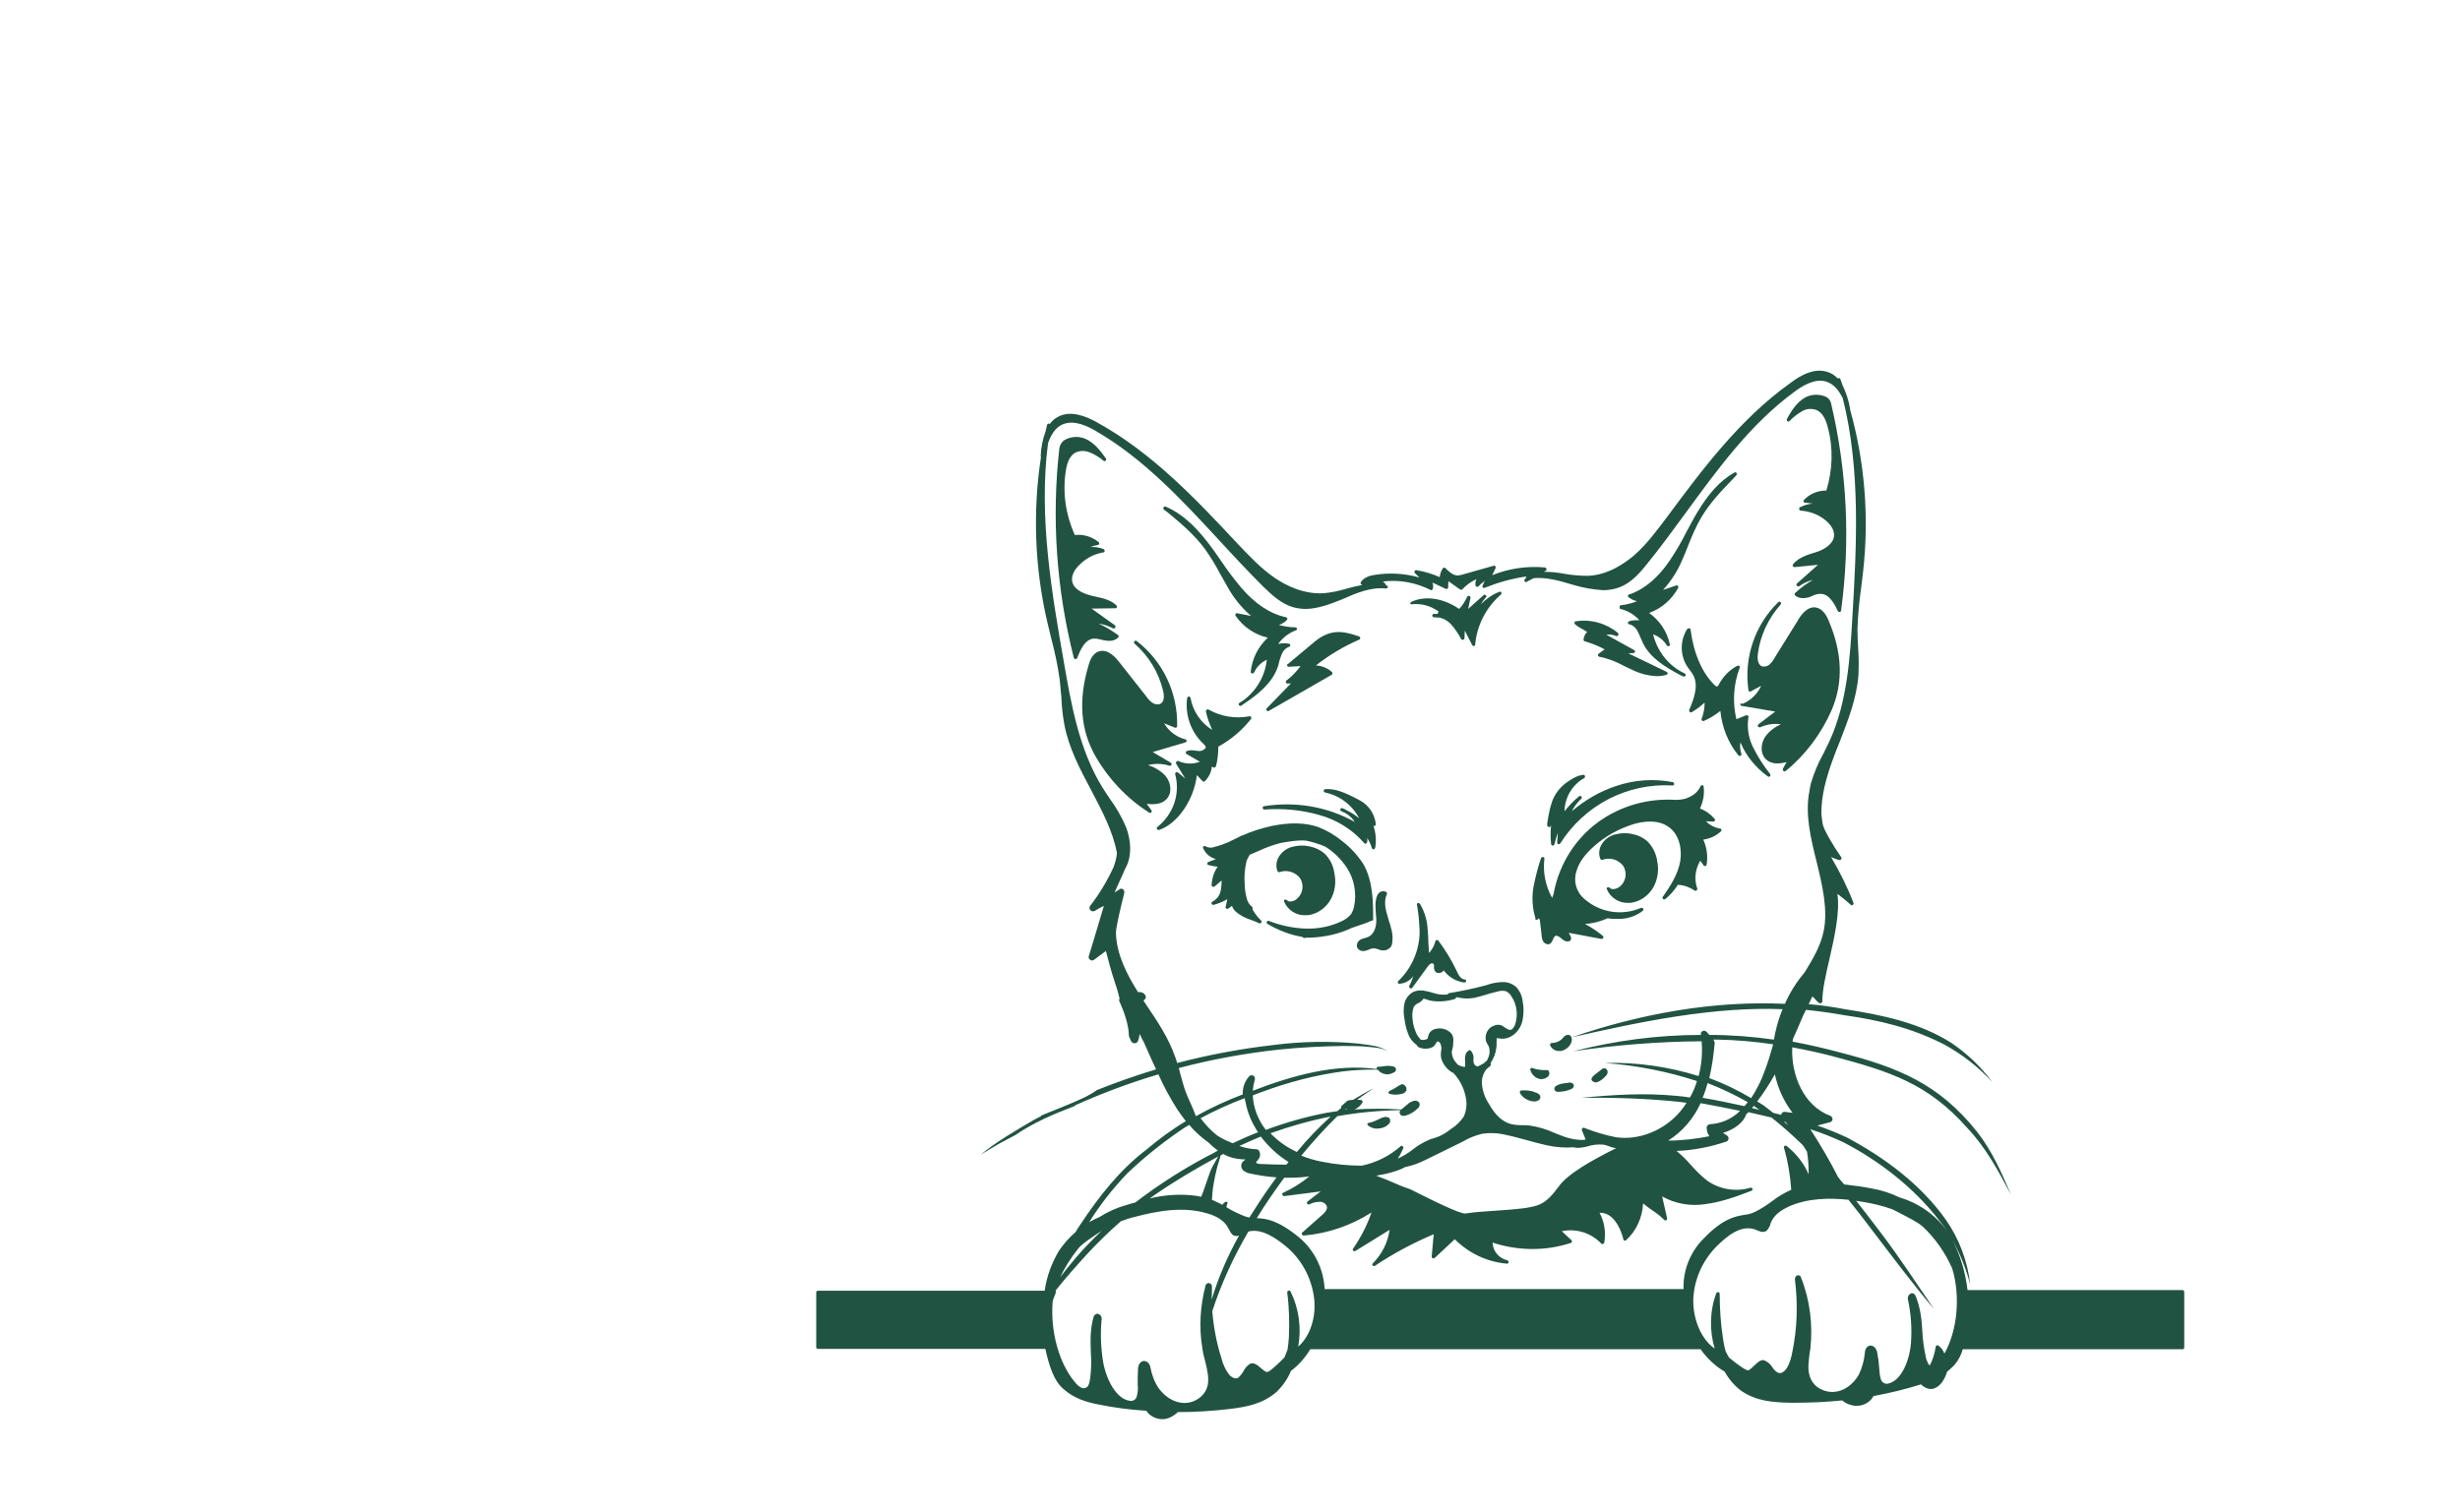 <?xml version="1.0" encoding="utf-8"?>
<!-- Generator: Adobe Illustrator 24.2.3, SVG Export Plug-In . SVG Version: 6.00 Build 0)  -->
<svg version="1.1" id="e9f5c12e-d9d0-428f-8fcd-ab4884ed4831"
	 xmlns="http://www.w3.org/2000/svg" xmlns:xlink="http://www.w3.org/1999/xlink" x="0px" y="0px" viewBox="0 0 683.2 452.1"
	 style="enable-background:new 0 0 846.6 519.2; fill: #215342;" xml:space="preserve" height="209" width="340">
<path d="M389.9,282.8c0.1-0.3,0.2-0.6,0.2-1c0.4-2.3-0.4-4.6-1.1-6.8l-0.2-0.7c-0.7-2.2-1.3-4.8-0.3-6.9c0.1-0.3,0-0.5-0.3-0.7
	c0,0,0,0,0,0c-0.6-0.3-1.2-0.2-1.8,0.1c-1.1,0.8-1.3,2.8-1.3,3.6c0,0.9,0,1.8,0.1,2.7c0.1,1,0.2,2,0.1,2.9c-0.1,1.6-0.8,3.5-2.4,4.2
	c-0.3,0.1-0.6,0.2-0.9,0.3c-0.4,0.1-0.8,0.2-1.2,0.4c-0.9,0.4-1.5,1.4-1.2,2.4c0.3,0.7,1.1,1.2,1.8,1.1c0.3,0,0.5,0,0.8-0.1
	c0.3-0.1,0.6-0.2,0.9-0.3c0.9-0.5,1.9-0.5,2.8-0.1c0.2,0.1,0.4,0.1,0.6,0.2C387.8,284.5,389.3,284,389.9,282.8z"/>
<path d="M323.4,153.6c3.5,2.9,7.4,6.2,10.5,10.3c1.8,2.5,3.4,5.1,4.8,7.8c0.7,1.2,1.4,2.5,2.1,3.7c1.8,3.3,4.2,6.3,7.1,8.8l-4.1-0.8
	c-0.3-0.1-0.5,0.1-0.6,0.4c0,0.1,0,0.3,0.1,0.4c2.3,3.3,5.7,5.6,9.6,6.5c-2.9,2.7-4.7,6.3-5.1,10.2c0,0.3,0.2,0.5,0.5,0.5
	c0.2,0,0.4-0.1,0.5-0.3c0.8-1.7,2.1-3,3.8-3.8c-0.5,4.8-3,9.1-6.8,12c-0.4,0.3-0.9,0.6-1.4,0.9c-0.2,0.2-0.3,0.5-0.1,0.7
	c0.1,0.1,0.2,0.2,0.4,0.2c0.1,0,0.2,0,0.3-0.1c0.4-0.3,0.9-0.6,1.3-0.9c3.7-2.5,8-5.9,9.6-10.7c0.2-0.5,0.3-1,0.4-1.5
	c0.2-0.7,0.4-1.4,0.7-2.1c0.4-1.1,1.2-2,2.3-2.4c0.3-0.1,0.4-0.4,0.3-0.6c-0.1-0.2-0.2-0.3-0.4-0.3c-1.1-0.2-2.2-0.2-3.2,0.1
	c1.3-1.9,3.2-3.3,5.3-4.1c0.3-0.1,0.4-0.4,0.3-0.6c-0.1-0.2-0.3-0.3-0.5-0.3c-1.7,0-3.3-0.3-4.9-0.7c0.9-0.3,1.8-0.8,2.4-1.5
	c0.2-0.2,0.2-0.5,0-0.7c-0.1-0.1-0.2-0.1-0.2-0.1c-4.7-1-9.2-3.9-13.4-8.8c-2.2-2.6-4.2-5.3-6.1-8.1c-1.2-1.8-2.5-3.6-3.8-5.3
	c-4.2-5.5-8.3-9-12.7-10.9c-0.3-0.1-0.5,0-0.7,0.3c-0.1,0.2,0,0.4,0.1,0.6C322.3,152.7,322.8,153.1,323.4,153.6z"/>
<path d="M322.6,239c1.9-2,1.3-5.3-0.5-7.2c-1.4-1.4-3.1-2.4-5-3c2.1-0.5,4.3-0.5,6.4,0.2c0.3,0.1,0.5-0.1,0.6-0.3
	c0.1-0.2,0-0.5-0.2-0.6l-5.4-3.2l9.8-2.9c0.3-0.1,0.4-0.4,0.3-0.6c0-0.2-0.2-0.3-0.4-0.3c-2.6-0.7-4.9-2.4-6.3-4.8l3.2,1.3
	c0.3,0.1,0.5,0,0.7-0.3c0-0.1,0-0.1,0-0.2c0.2-9.9-4.2-19.3-12.1-25.4c-0.2-0.2-0.5-0.1-0.7,0.1c-0.2,0.2-0.1,0.5,0.1,0.7
	c4.2,3.7,7.2,8.6,8.5,14.1c0.2,0.9,0.6,3-0.7,3.8c-0.7,0.4-1.6,0.3-2.3-0.1c-0.8-0.5-1.5-1.2-2-2l-8.2-10.4c-0.8-1-3.2-4-6-3.1
	c-1.9,0.6-2.7,2.7-3.1,4.2c-3.1,10.4-2.4,19.3,2.1,27.2c3.9,6.8,9.4,12.6,16,16.8c0.1,0.1,0.2,0.1,0.3,0.1c0.3,0,0.5-0.2,0.5-0.5
	c0-0.1,0-0.2-0.1-0.3l-1.4-1.9C319.5,240.7,321.4,240.3,322.6,239z"/>
<path d="M300.6,191c0.9-0.1,1.7,0.1,2.6,0.3c0.3,0.1,0.7,0.2,1,0.2c1.7,0.4,3.2,0,4-0.9c0.2-0.2,0.2-0.5-0.1-0.7c0,0,0,0,0,0
	c-1.8-1.3-3.7-2.5-5.8-3.4c1.5,0.2,3,0.7,4.3,1.4c0.2,0.1,0.5,0.1,0.7-0.2c0.1-0.2,0.1-0.5-0.1-0.7l-7-5l7.1-0.1
	c0.3,0,0.5-0.2,0.5-0.5c0-0.1-0.1-0.3-0.1-0.3c-1.7-1.7-4.1-2.2-6.4-2.7c-0.4-0.1-0.9-0.2-1.3-0.3c-1.5-0.4-5.1-1.5-5.6-4.3
	c-0.3-1.9,1-3.7,1.9-4.6c2-2.1,4.5-3.5,7.4-4c0.3,0,0.5-0.3,0.4-0.6c0-0.2-0.2-0.3-0.3-0.4c-1.3-0.5-2.6-0.7-4-0.6
	c0.8-0.3,1.5-0.5,2.3-0.6c0.3-0.1,0.4-0.3,0.4-0.6c0-0.1-0.1-0.2-0.2-0.3c-2-1.6-4.5-2.4-7.1-2.1c-2.7-6-3.7-12.6-2.7-19.1
	c0.4-2.9,1.4-4.7,2.8-5.5c1.4-0.7,3-0.7,4.4-0.1c1.5,0.6,2.9,1.5,4.1,2.5c0.2,0.2,0.5,0.1,0.7-0.1c0.1-0.2,0.1-0.4,0-0.6
	c-1.5-2.1-3.4-4.7-6.2-5.9c-1.9-0.8-4.1-0.7-6,0.3c-0.9,0.5-1.5,1.4-1.7,2.4c-2.4,21-0.9,42.3,4.3,62.8c0.1,0.2,0.2,0.4,0.5,0.4h0
	c0.2,0,0.4-0.1,0.5-0.3C296.8,194.5,298.1,191.4,300.6,191z"/>
<path d="M458.3,182.1L458.3,182.1c2.2,0.5,4.2,1.7,5.7,3.4c-1.1-0.1-2.1,0-3.1,0.3c-0.3,0.1-0.4,0.4-0.3,0.6
	c0.1,0.2,0.2,0.3,0.4,0.3c1.1,0.3,2,1.1,2.5,2.1c0.3,0.6,0.6,1.3,0.9,2c0.2,0.5,0.4,1,0.6,1.4c2.1,4.5,6.8,7.3,10.7,9.4
	c0.5,0.3,0.9,0.5,1.4,0.7c0.2,0.1,0.5,0,0.7-0.2c0.1-0.2,0-0.5-0.2-0.7c-0.5-0.2-1-0.5-1.4-0.7c-4.1-2.4-7-6.4-8.1-11
	c1.7,0.6,3.2,1.8,4.1,3.3c0.1,0.2,0.5,0.3,0.7,0.2c0.2-0.1,0.3-0.3,0.2-0.5c-0.8-3.8-3-7.1-6.2-9.4c3.7-1.3,6.8-4,8.7-7.5
	c0.1-0.2,0-0.5-0.2-0.7c-0.1-0.1-0.3-0.1-0.4,0l-3.9,1.3c2.5-2.8,4.5-5.9,5.9-9.4c0.6-1.3,1.1-2.6,1.6-3.9c1.1-2.8,2.3-5.6,3.8-8.2
	c2.6-4.4,6.1-8.1,9.2-11.3c0.5-0.5,1-1,1.4-1.5c0.2-0.2,0.2-0.5,0-0.7c-0.2-0.2-0.4-0.2-0.6-0.1c-4.2,2.4-7.7,6.2-11.2,12.1
	c-1.1,1.8-2.1,3.8-3.1,5.6c-1.5,3-3.2,5.9-5,8.6c-3.6,5.3-7.7,8.7-12.2,10.2c-0.3,0.1-0.4,0.4-0.3,0.6c0,0.1,0.1,0.2,0.2,0.2
	c0.7,0.6,1.6,1,2.5,1.2c-1.5,0.6-3.1,1-4.8,1.2c-0.3,0-0.5,0.3-0.4,0.6C458,181.8,458.1,182,458.3,182.1z"/>
<path d="M494.2,210.8c0.1,0.2,0.2,0.3,0.4,0.3l0,0l10,1.7l-5,3.8c-0.2,0.2-0.3,0.5-0.1,0.7c0.1,0.2,0.4,0.2,0.6,0.2
	c2-0.9,4.1-1.2,6.2-0.9c-1.8,0.8-3.4,2-4.6,3.6c-1.5,2.1-1.7,5.4,0.4,7.1c1.4,1.1,3.3,1.3,5.9,0.6l-1.1,2c-0.1,0.2,0,0.5,0.2,0.7
	c0.2,0.1,0.4,0.1,0.6,0c6-4.9,10.7-11.2,13.8-18.3c3.5-8.3,3.2-17.1-1-26.9c-0.6-1.4-1.7-3.3-3.6-3.7c-2.8-0.6-4.9,2.7-5.5,3.8
	l-6.9,11.1c-0.4,0.8-1,1.6-1.7,2.2c-0.6,0.5-1.5,0.7-2.3,0.4c-1.3-0.6-1.2-2.8-1.1-3.6c0.7-5.5,3.1-10.6,6.8-14.8
	c0.2-0.2,0.2-0.5,0-0.7c-0.2-0.2-0.5-0.2-0.7,0c-7,6.8-10.3,16.6-8.9,26.3c0,0.3,0.3,0.5,0.6,0.4c0.1,0,0.1,0,0.2-0.1l3-1.6
	c-1.1,2.4-3.1,4.4-5.6,5.4C494.2,210.2,494.1,210.5,494.2,210.8z"/>
<path d="M508.3,126c0.2,0.1,0.4,0.1,0.6-0.1l0,0c1.1-1.2,2.4-2.1,3.7-2.9c1.3-0.8,2.9-0.9,4.3-0.4c1.6,0.7,2.7,2.3,3.4,5.1
	c1.7,6.2,1.5,12.8-0.4,19h-0.1c-2.5,0-4.9,1-6.6,2.8c-0.2,0.2-0.2,0.5,0,0.7c0.1,0.1,0.2,0.1,0.3,0.1c0.8,0.1,1.6,0.2,2.3,0.3
	c-1.3,0.1-2.6,0.5-3.8,1.1c-0.2,0.1-0.3,0.4-0.2,0.7c0.1,0.2,0.2,0.3,0.4,0.3c2.8,0.2,5.5,1.2,7.7,3.1c0.9,0.8,2.4,2.4,2.3,4.3
	c-0.1,2.8-3.5,4.4-5,4.9c-0.4,0.1-0.8,0.3-1.3,0.4c-2.2,0.7-4.5,1.5-6,3.4c-0.1,0.2-0.1,0.4,0,0.5c0.1,0.2,0.3,0.3,0.5,0.3l7-0.7
	l-6.3,5.6c-0.2,0.2-0.2,0.5,0,0.7c0.2,0.2,0.5,0.2,0.7,0.1c1.2-0.9,2.6-1.5,4.1-1.9c-1.9,1.1-3.7,2.4-5.3,3.9
	c-0.1,0.1-0.2,0.2-0.2,0.4c0,0.1,0.1,0.3,0.2,0.4c0.9,0.8,2.4,1,4.1,0.5c0.3-0.1,0.6-0.2,1-0.4c0.8-0.4,1.6-0.6,2.5-0.6
	c2.5,0,4.1,2.9,5.1,5.1c0.1,0.2,0.3,0.3,0.5,0.3c0,0,0,0,0.1,0c0.2,0,0.4-0.2,0.4-0.4c2.8-20.7,1.8-41.7-3-62c-0.2-1-1-1.8-1.9-2.1
	c-1.9-0.7-4.1-0.6-5.9,0.4c-2.6,1.5-4.2,4.2-5.4,6.4C508,125.6,508.1,125.9,508.3,126z"/>
<path d="M370.1,236c-0.3,0-0.5,0.3-0.5,0.5c0,0.2,0.2,0.4,0.4,0.5c4.4,0.9,8.1,3.7,10.2,7.7c-1.1-0.9-2.3-1.7-3.6-2.3
	c-0.4-0.3-0.9-0.5-1.4-0.7c-0.3-0.1-0.5,0-0.6,0.3c-0.1,0.2,0,0.5,0.3,0.6c0.4,0.2,0.9,0.4,1.3,0.6c1.1,0.7,2,1.5,2.7,2.6
	c-8.2-4.6-17.8-6.2-27.1-4.7c-0.3,0-0.5,0.3-0.4,0.6c0,0.3,0.3,0.4,0.5,0.4c5.5-0.4,11,0.1,16.3,1.6c5.2,1.4,9.9,4.3,13.5,8.4
	c0.1,0.2,0.3,0.2,0.5,0.2c0.2-0.1,0.3-0.2,0.4-0.4c0.1-0.4,0.1-0.9,0-1.3c0.6,0.9,1.1,1.9,1.4,3c0.1,0.2,0.3,0.4,0.5,0.4h0
	c0.2,0,0.4-0.2,0.5-0.4c0.4-2.2,0.2-4.5-0.5-6.6c0.1,0,0.3,0,0.4,0c0.2-0.1,0.3-0.3,0.3-0.5c-0.3-3-2.1-5.7-4.7-7.1
	C375.5,236.7,372.8,235.8,370.1,236z"/>
<path d="M384.4,275.1c0-5.2,0-11.7-3-16.8c-1.7-2.6-3.8-4.9-6.3-6.8c-2.2-1.8-4.6-3.2-7.2-4.2c-3.8-1.3-8.4-1.4-13.8-0.3
	c-3.1,0.7-6.1,1.6-8.9,2.9c-0.1,0-0.1,0-0.2,0c-0.1,0.1-0.2,0.1-0.3,0.2c-1.2,0.6-2.5,1.2-3.7,1.8c-1.2,0.5-2.5,1-3.8,1.3
	c-0.9,0.4-2,0.4-2.9-0.1c-0.2-0.2-0.5-0.1-0.7,0.1c-0.1,0.1-0.1,0.3,0,0.5c0.7,1.6,2.1,2.8,3.8,3.2l-2.3,0.9
	c-0.2,0.1-0.3,0.3-0.3,0.5c0,0.2,0.2,0.4,0.4,0.4c0.9,0.2,1.8,0.4,2.7,0.5c-1.1,1.6-1.7,3.5-1.8,5.5c0,0.3,0.2,0.5,0.5,0.5
	c0.1,0,0.3,0,0.4-0.1l2.1-1.8c0,1.1-0.1,2.2-0.3,3.2c-0.3,1.3-1.2,2.5-2.4,3.1c-0.3,0.1-0.4,0.4-0.3,0.7c0.1,0.2,0.3,0.3,0.6,0.3
	c1.4-0.4,2.8-0.9,4.1-1.7l-0.5,2.3c-0.1,0.3,0.1,0.5,0.4,0.6c0.1,0,0.3,0,0.4-0.1l1.1-0.8c0.2,0.6,0.5,1.1,1,1.6
	c1.3,1.2,3,2.1,4.7,2.6c0.8,0.3,1.6,0.6,2.4,1c0.2,0.1,0.5,0,0.7-0.2c0.1-0.2,0.1-0.4-0.1-0.6c-1-1-1.9-2.1-2.6-3.4c0,0,0,0,0,0
	c0.1-0.2,0.1-0.5-0.1-0.7c-0.3-0.3-0.7-0.6-0.9-1l-0.1-0.1c-0.1-0.3-0.3-0.5-0.4-0.8c-0.5-1.6-0.8-3.2-0.8-4.9
	c-0.2-2.2,0-4.5,0.5-6.7c0.2-0.7,0.6-1.4,1-2.1c0.9-0.4,1.7-0.7,2.6-1.1c2.1-1,4.3-1.8,6.6-2.4c1.2-0.2,5.2-1,7.7-0.7
	c1.9,0.4,3.9,1,5.7,1.8c2.6,1.6,4.8,3.8,6.5,6.4c2.2,3.4,2.9,7.6,2.1,11.5c-0.2,0.9-0.5,1.7-1,2.4c-0.6,0.7-1.4,1.3-2.3,1.8
	c-3.4,1.7-7.2,2.5-11,2.4c-3.8-0.1-7.6-0.9-11.2-2.3c-0.3-0.1-0.5,0-0.6,0.3c-0.1,0.2,0,0.5,0.2,0.6c3.2,1.9,6.8,3.3,10.5,3.9
	c0.1,0.2,0.3,0.3,0.4,0.3h0.1c0.3,0,0.6-0.1,0.9-0.1c0.4,0,0.8,0,1.2,0c4.2-0.2,8.3-1.1,12.1-2.9c2.1-0.7,4.2-1.4,6.3-2.3
	C384.3,275.5,384.4,275.3,384.4,275.1z"/>
<path d="M436.9,247.3c0.2,0.1,0.5,0,0.6-0.3l0.1-0.3c-0.2,1.9-0.2,3.8,0,5.7c0,0.2,0.2,0.4,0.5,0.5h0c0.2,0,0.4-0.2,0.5-0.4
	c0.3-1.2,0.6-2.3,1-3.4c0,0.9-0.1,1.9-0.2,2.8c0,0.3,0.2,0.5,0.4,0.6c0.2,0,0.4-0.1,0.5-0.2c7.2-11.5,20.1-18.2,33.6-17.4
	c0.3,0,0.5-0.2,0.5-0.4c0-0.3-0.1-0.5-0.4-0.6c-5.7-1.1-11.6-0.7-17.1,1.2c-4.8,1.6-9.2,4.2-13.1,7.5c0.7-1.4,1.7-2.7,2.8-3.7
	c0.2-0.2,0.2-0.5,0.1-0.7c-0.2-0.2-0.5-0.2-0.7-0.1c-1.6,1.3-3.1,2.9-4.4,4.5c0.1-4.1,2.3-7.9,5.9-9.9c0.2-0.1,0.3-0.4,0.2-0.7
	c-0.1-0.2-0.3-0.3-0.5-0.3c-1.4,0.2-2.8,0.7-5.5,2.7c-1.8,1.5-3.2,3.4-3.9,5.6c-0.7,2.1-1.1,4.4-1.4,6.6
	C436.5,247.1,436.6,247.3,436.9,247.3z"/>
<path d="M358.7,199.1c0.1,0.2,0.3,0.3,0.5,0.3l3.5-0.2c-1.2,1.6-2.6,3.1-4.2,4.3c-0.2,0.1-0.2,0.4-0.2,0.6c0.1,0.2,0.3,0.4,0.5,0.3
	l1,0l-7.2,7.4c-0.2,0.2-0.2,0.5,0,0.7c0.2,0.2,0.4,0.2,0.6,0.1l18.8-10.8c0.2-0.1,0.3-0.4,0.2-0.7c0,0-0.1-0.1-0.1-0.1
	c-1.3-1.2-3-1.9-4.8-2c3.9-3.1,8.3-5.7,12.9-7.7c0.3-0.1,0.4-0.4,0.3-0.7c-0.1-0.1-0.2-0.2-0.3-0.3c-0.4-0.1-0.8-0.2-1.3-0.4
	c-3-0.9-7.1-2.1-12,2l-8,6.7C358.6,198.7,358.6,199,358.7,199.1z"/>
<path d="M446.9,188.1c0.5,0.3,1,0.6,1.5,0.9c-0.7,0.6-1,1.4-1.1,2.3c0,0.2,0.1,0.4,0.4,0.5c2.1,0.6,4.1,1.4,5.9,2.4l-1.8,1.3
	c-0.2,0.2-0.3,0.5-0.1,0.7c0.1,0.1,0.2,0.2,0.3,0.2c2.6,0.5,5.1,1.5,7.5,2.8c0.7,0.3,1.4,0.7,2.1,1c2.4,1.2,4.9,1.9,7.6,2
	c1,0,1.9-0.1,2.9-0.4c0.3-0.1,0.4-0.4,0.3-0.6c0-0.1-0.1-0.2-0.3-0.3l-11.4-5.5l1.5-0.1c0.3,0,0.5-0.2,0.5-0.5
	c0-0.2-0.1-0.3-0.3-0.4l-8.3-4.6c1-0.1,2,0,2.9,0.4c0.3,0.1,0.5,0,0.7-0.3c0.1-0.2,0-0.4-0.1-0.6c-3.5-2.9-8.1-4.2-12.6-3.5
	c-0.3,0-0.5,0.3-0.4,0.6c0,0.1,0.1,0.3,0.2,0.3C445.3,187.2,446.1,187.7,446.9,188.1z"/>
<path d="M396,180.7c2.8-0.3,5.7,0.5,8,2.2c-0.2,0.2-0.3,0.4-0.3,0.7c-0.4,0-0.8,0-1.2,0c-0.3,0-0.5,0.3-0.4,0.6
	c0,0.2,0.2,0.4,0.5,0.4l1.7,0.1c1.2,0.3,2.3,0.9,3.2,1.8c1.3,1.4,2.3,2.9,3.2,4.6c0.1,0.2,0.4,0.3,0.7,0.2c0.2-0.1,0.3-0.2,0.3-0.4
	l0.1-2.3l2.2,4.3c0.1,0.2,0.3,0.3,0.4,0.3c0,0,0.1,0,0.1,0c0.2,0,0.4-0.2,0.4-0.4c0.5-5.8,3.3-11.2,7.7-15c0.2-0.2,0.2-0.5,0.1-0.7
	c-0.1-0.2-0.4-0.2-0.6-0.1c-2.1,0.8-3.9,2.1-5.5,3.7c0.4-0.7,0.9-1.4,1.5-2c0.2-0.2,0.2-0.5,0-0.7c-0.2-0.2-0.5-0.2-0.7,0l-4.6,4.1
	l0.7-3.3c0.1-0.3-0.1-0.5-0.4-0.6c-0.2-0.1-0.5,0.1-0.6,0.3c-0.6,1.3-1.4,2.6-2.4,3.6c-4.6-3.2-10.2-4.1-14.3-2.1
	c-0.2,0.1-0.3,0.4-0.3,0.6C395.5,180.6,395.7,180.8,396,180.7z"/>
<path d="M391.4,325.1c-0.6,0.4-1.3,0.8-2,1.1c-0.3,0.1-0.4,0.3-0.4,0.6c0,0.2,0.2,0.3,0.3,0.3c1.2,0.4,2.5,0.3,3.8,0
	c0.5-0.1,0.9-0.5,1.2-0.9c0.1-0.3,0.1-0.7,0-1c-0.2-0.4-0.5-0.7-0.9-0.9C393,324.1,392.5,324.4,391.4,325.1z"/>
<path d="M443,309.5c-0.6-0.1-1.3,0.1-1.7,0.7c-0.8,1.1-2.2,1.7-3.5,1.7c-0.2,0-0.3,0.1-0.4,0.2c-0.1,0.1-0.1,0.3-0.1,0.5
	c0.5,1.1,1.6,1.8,2.8,1.7c0.2,0,0.4,0,0.5,0c1.3-0.3,2.3-1.1,2.9-2.2c0.2-0.4,0.3-0.8,0.3-1.2C443.8,310.2,443.5,309.7,443,309.5z"
	/>
<path d="M434.3,322.7c0.9,0.1,1.9-0.2,2.5-0.9c0.3-0.4,0.4-1,0.1-1.5c-0.1-0.2-0.3-0.3-0.5-0.3c-1.5,0.1-3-0.1-4.4-0.6
	c-0.2-0.1-0.4,0-0.5,0.1c-0.1,0.1-0.2,0.3-0.1,0.5C431.8,321.4,432.9,322.4,434.3,322.7z"/>
<path d="M428.7,326.1c-0.2,0-0.3,0.1-0.4,0.3c-0.1,0.2-0.1,0.3,0,0.5c0.9,1.5,2.5,2.4,4.2,2.5c0.1,0,0.2,0,0.3,0
	c0.7-0.1,1.5-0.4,1.6-1.2c0-0.4-0.1-1.1-1.5-1.5C431.6,326.1,430.1,326,428.7,326.1z"/>
<path d="M442.8,323.8c-0.2,0-0.4,0.1-0.6,0.1c-0.2,0-0.5,0-0.9,0.1c-0.7,0.1-1.5,0.3-2.1,0.7c-0.3,0.1-0.5,0.4-0.6,0.7
	c-0.1,0.4,0.1,0.8,0.5,1c0.2,0.1,0.5,0.2,0.8,0.1h0c1.3,0,2.5-0.3,3.7-0.8c0.7-0.3,0.8-0.8,0.8-1.1c0-0.3-0.2-0.5-0.4-0.6
	C443.6,323.7,443.1,323.7,442.8,323.8z"/>
<path d="M450.8,323.7c0,0,0.1,0,0.1,0c0.4,0,0.8-0.2,1.2-0.4c0.7-0.4,1.4-1,1.9-1.6c0.3-0.3,0.5-0.7,0.5-1.1c0-0.3-0.1-0.6-0.4-0.9
	c-0.2-0.2-0.5-0.3-0.8-0.2c-0.2,0-0.4,0.1-0.6,0.3l-2.3,1.8c-0.7,0.6-0.8,1.1-0.7,1.4C449.9,323.3,450.3,323.6,450.8,323.7z"/>
<path d="M392.2,294.2L392.2,294.2c1.7-0.1,3.2-0.9,4.2-2.3c-0.3,1-0.7,2-1.2,2.9c-0.1,0.2,0,0.5,0.2,0.7c0.1,0,0.2,0.1,0.3,0.1
	c0.2,0,0.3-0.1,0.4-0.2l4.5-6.2c0.3-0.4,0.6-0.8,1-1c0.3-0.2,0.7-0.1,0.9,0.1c0.1,0.3,0.1,0.5,0.1,0.8c-0.1,0.6,0.1,1.1,0.5,1.6
	c0.6,0.4,1.3,0.4,1.9,0c0.2-0.1,0.3-0.3,0.5-0.5c1.4,1.9,3.5,3.2,5.9,3.6c0.1,0,0.2,0,0.3,0c0.3,0,0.5-0.2,0.5-0.4c0,0,0,0,0,0
	c0-0.3-0.2-0.5-0.4-0.5c-0.1,0-0.2,0-0.2,0c-1.1-0.2-1.8-1.5-2.3-2.7c-1.5-3.1-3.3-6.1-5.4-8.9c-0.2-0.2-0.5-0.3-0.7-0.1
	c-0.1,0.1-0.2,0.2-0.2,0.3c-0.3,1.3-1,2.5-1.9,3.5c-0.1-1.1-0.1-2.2-0.2-3.3c0-1.2-0.1-2.4-0.2-3.6c-0.1-2.7-0.9-5.4-2.3-7.8
	c-0.1-0.2-0.5-0.3-0.7-0.2c-0.2,0.1-0.3,0.3-0.2,0.5c0.5,2.7,0.7,5.4,0.8,8.2c-0.1,5.5-2.4,10.8-6.4,14.6c-0.2,0.2-0.2,0.5,0,0.7
	C391.9,294.1,392,294.2,392.2,294.2z"/>
<path d="M433.3,275.1c0.2,0,0.4-0.2,0.4-0.4c0.1,0,0.2,0,0.3,0c0.2,0.3,0.3,0.6,0.3,1l0.5,4.3c0,0.5,0.2,1,0.4,1.5
	c0.3,0.5,0.8,0.8,1.4,0.9c0.1,0,0.2,0,0.2,0c0.8-0.1,1.1-0.9,1.4-1.5c0.1-0.4,0.3-0.7,0.6-1c0.5-0.3,1.3,0.3,1.7,0.6
	c0.5,0.5,1.6,1.4,2.7,0.9c0.1,0,0.2-0.1,0.2-0.2c0.5-0.7-0.1-1.4-0.3-1.8c-0.1-0.2-0.2-0.4-0.2-0.4c0.1,0,0.1,0,0.2,0l9.6,1.8
	c0.2,0,0.4-0.1,0.5-0.3c0.1-0.2,0-0.5-0.1-0.6c-1.7-1.4-3.5-2.6-5.4-3.6c2.3-0.1,4.5-0.7,6.6-1.6c0.1,0,0.1-0.1,0.2-0.1
	c0.6,0.1,1.2,0.2,1.8,0.2c0.4,0,0.8,0,1.2,0c2.7,0.1,5.4-0.8,7.5-2.4c0.2-0.2,0.3-0.5,0.1-0.7c-0.1-0.2-0.4-0.2-0.6-0.2
	c-5.8,2.5-12.4,1.4-17.1-2.8c-2.3-2-3.2-5.3-2.2-8.2c0.7-2.5,2.4-4.9,5.2-7.4c3.4-3,7.3-5.2,11.7-6.6c3-0.9,7.3-1.5,10.5,0.7
	c3.4,2.3,4.2,6.8,3.6,10.4c-0.7,4-3.1,7.6-5.2,10.6c-0.2,0.2-0.1,0.5,0.1,0.7c0.2,0.1,0.4,0.1,0.6,0c1.5-1.2,2.8-2.7,3.8-4.3
	c1.8,0.1,3.5,0.7,5,1.7c0.2,0.2,0.5,0.1,0.7-0.1c0.1-0.1,0.1-0.3,0.1-0.5c-1-2.8-0.6-5.8,0.9-8.3l1,1.4c0.2,0.2,0.5,0.3,0.7,0.1
	c0.1-0.1,0.2-0.2,0.2-0.3c0.4-2.5,0.1-5.1-1-7.5c2-0.3,3.8-1.1,5.3-2.5c0.2-0.2,0.2-0.5,0-0.7c-0.1-0.1-0.2-0.1-0.3-0.1
	c-1.6-0.3-3-1-4.2-2.2l2.2,0.1c0.3,0,0.5-0.2,0.5-0.5c0-0.1,0-0.3-0.1-0.3c-1.2-1.4-2.7-2.5-4.4-3.1c0-0.1,0.1-0.1,0.1-0.2
	c0.9-2,1.3-4.2,1-6.4c0-0.2-0.2-0.4-0.4-0.4c-0.2,0-0.4,0.1-0.5,0.3c-0.7,1.6-2.1,2.8-3.7,3.4c-0.2,0.1-0.5,0.2-0.7,0.3
	c-1,0.3-2.1,0.4-3.2,0.4c-8.2-0.5-16.4,1.8-23.1,6.7c-6.8,5-11.4,12.4-13.1,20.6c0,0.2-0.1,0.4-0.1,0.7c-0.2,0.4-0.3,0.9-0.5,1.3
	c-2-3.6-2.8-7.7-2.3-11.7c0-0.3-0.1-0.5-0.4-0.5c-0.3,0-0.5,0.1-0.6,0.3c-1,2.9-1.7,5.8-2.3,8.8c-0.5,3-0.3,6.2,0.6,9.1
	C432.8,275,433,275.1,433.3,275.1z"/>
<path d="M388,334c-0.6,0.1-1.1,0.3-1.7,0.6c-1,0.5-2.1,1-3.2,1.2c-0.3,0-0.5,0.3-0.4,0.5c0,0.1,0.1,0.3,0.2,0.3
	c0.8,0.6,1.8,1,2.8,0.9c1.2,0,2.4-0.4,3.3-1.3c0.3-0.3,0.5-0.6,0.5-1c0-0.3-0.1-0.7-0.3-0.9C388.9,334.2,388.5,334,388,334z"/>
<path d="M487.8,204.6c-0.1,0.3-0.3,0.6-0.6,0.7c-0.2,0-0.5-0.2-0.7-0.4c-3.8-3.7-6.3-9.6-7.2-16.6c0-0.3-0.3-0.5-0.6-0.4
	c-0.1,0-0.3,0.1-0.4,0.2c-2.1,3.3-2.2,7.5-0.2,10.9c0.3,0.5,0.6,0.9,0.9,1.3c0.5,0.6,0.9,1.2,1.2,1.8c1.5,3.1,0.1,6.9-1.3,10.2
	c-0.1,0.3,0,0.5,0.3,0.7c0.1,0.1,0.3,0.1,0.4,0c1.4-0.8,2.7-1.8,3.9-2.9c0,1.7-0.3,3.3-0.9,4.9c-0.1,0.3,0,0.5,0.3,0.6
	c0.1,0,0.3,0,0.4,0c1.8-0.8,3.4-1.8,4.9-3c0.5,4.9,2.3,9.5,5.4,13.3c0.2,0.2,0.5,0.2,0.7,0.1c0.2-0.1,0.2-0.4,0.2-0.6
	c-0.4-1.1-0.5-2.2-0.3-3.4c1.7,4.1,4.6,7.6,8.2,10.2c0.2,0.2,0.5,0.1,0.7-0.1c0.1-0.2,0.1-0.4,0-0.6c-2-2.5-3.7-5.2-5.1-8
	c-1.4-2.8-1.9-6-1.4-9c0.1-0.3-0.1-0.5-0.4-0.6c-0.1,0-0.2,0-0.3,0l-2.9,1.2c-1.2-5.1-0.9-10.5,1-15.4c0.1-0.3,0-0.5-0.3-0.6
	c-0.1-0.1-0.3,0-0.4,0C491.1,200.2,489.1,202.2,487.8,204.6z"/>
<path d="M334.1,233.6C334.1,233.6,334.1,233.6,334.1,233.6L334.1,233.6c1.2-1.2,1.9-2.7,2.1-4.4l0.4,0.3c0.2,0.1,0.5,0.1,0.7-0.2
	c0,0,0-0.1,0.1-0.1c0.5-1.9,0.7-3.9,0.7-5.9c3.8-2.1,7.1-4.9,9.8-8.3c0.2-0.2,0.1-0.5-0.1-0.7c-0.1-0.1-0.3-0.1-0.4-0.1
	c-4.2,0.8-8.5,0.1-12.2-2c-0.2-0.1-0.5-0.1-0.7,0.2c-0.1,0.1-0.1,0.2-0.1,0.4c0.4,1.9,1.1,3.7,1.9,5.5c-3.4-2.1-5.8-5.6-6.5-9.6
	c-0.1-0.2-0.3-0.4-0.5-0.4c-0.2,0-0.5,0.2-0.5,0.4c-0.7,5.1,1.1,10.2,4.8,13.7c0.3,0.2,0.6,0.6,0.7,0.9c0.1,0.2,0,0.5-0.2,0.6
	c-0.5,0.5-1.1,0.7-1.7,0.7c-0.4,0-0.7-0.1-1.1-0.1c-0.9-0.2-1.8-0.2-2.6,0.1c-0.3,0.1-0.4,0.4-0.3,0.6c0,0.1,0.1,0.2,0.2,0.3l4,2.3
	c-2.1,0.8-4.4,0.7-6.4-0.2c-0.3-0.1-0.5,0-0.7,0.3c-0.1,0.2-0.1,0.3,0,0.5l2.7,4.4L326,231c-0.2-0.2-0.5-0.1-0.7,0.1
	c-0.1,0.1-0.1,0.3-0.1,0.4c1.6,5.8-0.5,12-5.3,15.8c-0.2,0.2-0.3,0.5-0.1,0.7c0.1,0.2,0.4,0.2,0.6,0.2c5.6-1.9,10.4-9,11.3-16.4
	l1.7,1.8C333.6,233.8,333.9,233.8,334.1,233.6z"/>
<path d="M466.3,251.5c-1.2-1-2.6-1.7-4.1-2c-1.9-0.5-3.8-0.4-5.7,0.1c-1.7,0.5-3.2,1.7-4,3.3c-0.6,1.2-0.7,2.7-0.2,3.9
	c0,0.1,0.1,0.2,0.3,0.3c0.1,0.1,0.3,0.1,0.4,0c2.3-0.8,4.8,0,6.2,1.9c1.2,2,0.8,4.6-1,6.1c-0.6,0.5-1.4,0.8-2.2,0.8
	c-0.3,0-0.7-0.2-0.9-0.4c-0.2-0.2-0.5-0.2-0.7-0.1c-0.2,0.1-0.2,0.4-0.1,0.6c1.1,2.5,3.6,4.1,6.3,4c0.3,0,0.5,0,0.8,0
	c2.9-0.4,5.4-2.2,6.8-4.7c1.3-2.4,1.7-5.2,1.1-7.9C469,255.2,467.9,253.1,466.3,251.5z"/>
<path d="M359.5,269.6c-0.3,0-0.7-0.2-0.9-0.4c-0.2-0.2-0.5-0.2-0.7-0.1c-0.2,0.1-0.2,0.4-0.1,0.6c1.1,2.5,3.6,4.1,6.3,4
	c0.3,0,0.5,0,0.8,0c2.9-0.4,5.4-2.2,6.8-4.7c1.3-2.4,1.7-5.2,1.1-7.9c-0.3-2.2-1.3-4.3-3-5.9c-1.2-1-2.6-1.7-4.1-2
	c-1.9-0.5-3.8-0.4-5.7,0.1c-1.7,0.5-3.2,1.7-4,3.3c-0.6,1.2-0.7,2.7-0.2,3.9c0.1,0.3,0.4,0.4,0.6,0.3c0,0,0,0,0,0
	c2.3-0.8,4.8,0,6.2,1.9c1.2,2,0.8,4.6-1,6.1C361.1,269.3,360.3,269.6,359.5,269.6z"/>
<path d="M626.4,385.8h-64.3c-0.6-5.2-2.1-10.3-4.5-15c2.3,4.2,4.1,8.7,5.3,13.3c-0.8-7-3.3-13.7-7.4-19.5
	c-7.5-10.5-18.3-18.5-29.6-24.5c-2.8-1.3-5.8-2.5-8.7-3.5l3.8-1c0.5-0.1,0.9-0.7,0.7-1.2c-0.1-0.3-0.3-0.6-0.6-0.7
	c-8.1-3-11.8-12.4-11.4-20.5c4.2,0.8,8.4,1.7,12.2,2.7c16.8,4.5,28.3,8,40.2,21.5c5.5,5.8,9.3,12.9,13,19.9
	c-2.8-6.6-5.7-13.2-10.2-18.9c-11.4-14.3-23.6-19.2-40.7-23.6c-4.8-1.3-9.6-2.4-14.4-3.3c0-0.3,0.1-0.5,0.1-0.8
	c0.9-1.9,1.7-3.8,2.5-5.7c0.4-1,0.9-2,1.4-3c3.8,0.4,7.6,0.9,11.4,1.6c10.6,1.5,20.3,3.8,30,8.8c5.3,2.9,10.2,6.7,14.3,11.2
	c-3.4-4.6-7.5-8.5-12.2-11.7c-9.6-6.1-20.9-8.4-31.9-10.1c-3.6-0.7-7.2-1.2-10.8-1.5c0.2-0.3,0.3-0.6,0.5-1l0.6-1.3
	c0.4,0.3,0.7,0.6,1,1c0.7,0.7,1.1,1.2,1.6,1c0.3-0.1,0.4-0.4,0.4-0.7c0-3.2,1-7.7,2.1-12.4c1.5-6.6,3.2-14,2.4-19.6
	c0.9,0.7,2.6,2,4,3.3c0.2,0.2,0.5,0.2,0.7-0.1c0.1-0.1,0.2-0.3,0.1-0.5c-1.8-4.7-4.1-9.3-6.7-13.7c0.3,0.1,0.5,0.2,0.7,0.3
	c1.5,0.6,2,0.8,2.3,0.4c0.2-0.2,0.2-0.5,0-0.7c-2.5-3.6-5.2-8.2-5.5-9.9c-0.2-1.1-0.3-2.2-0.4-3.2c0-5.3,1.4-10.4,3.3-15.7v0
	c0.7-1.9,1.4-3.8,2.2-5.7c2.5-6.4,5.1-13.1,5.6-20c0.1-2.7,0.1-5.4-0.1-8.1c-0.1-1.8-0.2-3.6-0.2-5.3c0.1-4.2,0.5-8.4,1.1-12.6
	c0.2-1.7,0.4-3.3,0.6-5c1.8-16.2,0.5-32.6-3.9-48.3c0-0.1,0-0.2,0-0.2c-0.4-2.5-1.2-4.9-2.3-7.2c-0.2-0.6-0.4-1.2-0.6-1.7
	c-0.1-0.3-0.4-0.4-0.6-0.3c-0.1,0-0.1,0.1-0.2,0.1c-0.7-0.8-1.6-1.4-2.6-1.8c-4.2-1.7-8.6,0.9-11.5,3.1
	c-15.2,10.8-26.6,26.2-36.7,39.8c-3.1,4.1-6.2,8.4-10.1,11.8c-3.1,2.6-8,5.9-13.8,6.1c-2.3,0-4.7-0.2-7-0.6c-2-0.4-4.1-0.6-6.2-0.6
	l0.6-0.3c0.2-0.1,0.3-0.4,0.2-0.7c-0.1-0.1-0.2-0.2-0.4-0.3c-5.4-0.5-10.8,0.3-15.8,2.3l1-2.1c0.1-0.2,0-0.5-0.2-0.7
	c-0.1-0.1-0.2-0.1-0.4,0l-9.2,2.6c-0.5,0.2-1,0.2-1.5,0.3c-1.4,0-2.6-1.1-3.7-2.2c-0.2-0.2-0.5-0.2-0.7,0c0,0,0,0.1-0.1,0.1
	c-0.5,0.8-0.8,1.7-0.9,2.6c-2.2-1-4.6-1.7-7-2.1c-0.2,0-0.4,0.1-0.5,0.3c-0.1,0.2-0.1,0.4,0.1,0.6l1.3,1.3
	c-4.3-1.2-8.8-1.5-13.2-0.8c-1.5,0.2-3.3,0.7-4.3,2.2c-0.1,0.2-0.1,0.5,0.2,0.7c0.1,0,0.1,0.1,0.2,0.1l0.2,0
	c-1.6,0.3-3.2,0.7-4.7,1.1c-2.3,0.7-4.6,1.2-6.9,1.4c-5.9,0.4-11.2-2.2-14.6-4.5c-4.3-2.9-8-6.9-11.6-10.7
	c-11.7-12.5-25-26.7-41.5-35.8c-3.2-1.8-8-3.9-11.9-1.7c-1,0.5-1.8,1.3-2.4,2.1c-0.1,0-0.1-0.1-0.2-0.1c-0.3-0.1-0.5,0.1-0.6,0.4
	c-0.1,0.6-0.3,1.2-0.4,1.8c-0.9,2.4-1.4,5-1.5,7.5c0,0.1,0,0.2,0.1,0.2c-2.5,16.3-1.9,33,1.8,49.1c0.4,1.7,0.8,3.3,1.2,5
	c1.1,4.1,2,8.3,2.6,12.6c0.2,1.8,0.3,3.6,0.5,5.4c0.1,2.7,0.4,5.5,0.9,8.1c1.3,6.9,4.7,13.3,8,19.5c3.3,6.3,6.5,12.3,7.7,18.8
	c-0.1,1.4-0.5,2.8-1,4.2c-1.9,4.1-4.2,8-7,11.6c-0.3,0.4-0.3,1.1,0.2,1.4c0.3,0.3,0.8,0.3,1.2,0.1c0.9-0.6,1.8-1.1,2.7-1.5
	c-2.2,7.5-4.5,15-4.5,15c-0.2,0.5,0.1,1.1,0.7,1.3c0.3,0.1,0.6,0,0.9-0.2l3.5-2.6c0.6,2.4,1.9,7.1,2.4,8.5c0.7,2,1.3,4,1.7,5.8
	c-0.1,0.1-0.1,0.3-0.2,0.4c1.5,3.4,2.9,7.1,3,10.8c0.2,0.5,0.4,1,0.6,1.4c0.2,0.5,0.7,0.7,1.2,0.7c0.9-0.1,1.1-1,1.4-2.8
	c0.4,0.9,0.8,1.7,1.3,2.6c0.8,1.8,1.6,3.6,2.4,5.4c0.4,0.9,0.8,1.7,1.2,2.6c-6,1.8-11.9,3.9-17.7,6.2c-1.1,0.8-2.3,1.5-3.5,2.1
	c-4.4,2.1-8.8,3.7-13.1,5.5c0,0.1-0.1,0.1-0.1,0.2c-0.7,0.4-1.4,0.7-2.1,1.1c-5.3,3.1-11.5,6.7-15.9,10.4c1.6-1,3.3-2,5-3
	c0.3-0.2,0.5-0.3,0.9-0.5c1.5-0.8,3-1.6,4.5-2.4c5.4-3.7,11.5-6.3,17.6-8.6c0.1-0.1,0.2-0.2,0.3-0.3c8.1-3.6,16.3-6.7,24.8-9.2
	c1.6,3.6,3.5,7.1,5.6,10.4c0.8,1.2,1.7,2.4,2.6,3.6c-4.2,2.5-8.1,5.4-11.9,8.6c-8,6.1-14.2,14.1-19.7,22.4c-0.5,0.7-0.9,1.4-1.4,2.2
	c-1.9,1.6-3.5,3.5-4.9,5.5c-2.2,3.7-3.7,7.7-4.3,12l-67.8,0c-0.3,0-0.5,0.2-0.5,0.5v16.4c0,0.3,0.2,0.5,0.5,0.5h68
	c1.2,5.4,2.6,9.5,5.3,11.9c3.2,2.9,6.9,4,10.5,4.7c4.8,1,9.6,1.6,14.4,1.9c0.2,0.3,0.4,0.6,0.7,0.9c1.4,1.3,3.4,1.9,5.2,1.5
	c1.3-0.3,2.5-1,3.5-2c5.1,0,10.1-0.3,15.2-0.9c5.2-0.6,10.2-1.5,14.4-5.2c1.8-1.8,3.3-3.9,4.2-6.2c2.4-1.8,4.3-4,5.8-6.5
	c0,0,0,0,0.1,0h116.6c1.9,2.7,4.3,5,7.2,6.7c1.2,2.2,2.9,4.2,4.9,5.7c4.6,3.2,9.7,3.5,14.9,3.6h1.1c4.7,0,9.5-0.2,14.2-0.7
	c1.1,0.9,2.3,1.4,3.7,1.6c1.9,0.2,3.8-0.5,5.1-2c0.2-0.3,0.4-0.6,0.6-0.9c4.8-0.9,9.5-2,14.2-3.5l0,0c0.2,0.2,0.4,0.4,0.7,0.6
	c0.7,0.5,1.5,0.8,2.3,0.8c0.3,0,0.7-0.1,1-0.2c1-0.4,1.8-1.1,2.4-2c0.6-0.9,1.1-1.9,1.4-3c0.8-0.6,1.5-1.3,2.2-2
	c1.2-1.4,2-3,2.5-4.7h65.7c0.3,0,0.5-0.2,0.5-0.5v-16.4C626.9,386,626.7,385.8,626.4,385.8z M525,341.6
	c10.6,5.5,20.9,13.4,28.5,23.2c1,1.2,2,2.5,2.8,3.9c-0.4-0.7-0.9-1.4-1.4-2c-3.4-4.1-8-7.1-13.1-8.6c-2.7-1.3-5.5-2.2-8.4-2.7
	c-2.6-0.5-5.4-0.9-8.2-1.2c-0.6-0.7-1.2-1.4-1.8-2.2c-2.5-4.9-5.3-9.7-8.3-14.3C518.5,338.8,521.8,340.1,525,341.6z M509.8,332.8
	l-2.3-0.3c-0.5-0.1-1,0.3-1.1,0.8c0,0,0,0.1,0,0.1c-0.8-0.2-1.6-0.4-2.4-0.6c-0.9-0.7-1.8-1.4-2.7-2.1c-0.7-0.5-1.4-0.9-2.1-1.3
	c2-2.6,3.7-5.3,5.3-8.1C505.4,325.5,507.2,329.4,509.8,332.8z M508.6,336.7c-0.5-0.4-0.9-0.9-1.4-1.3c0.2,0.1,0.4,0.1,0.6,0.2l0,0
	C508,336,508.3,336.4,508.6,336.7z M482.9,328.3c0.6-1.4,1.1-2.9,1.5-4.4c4.1,1.6,8.1,3.5,12,5.7c-0.3,0.4-0.6,0.8-1,1.2l0,0
	C491.3,329.9,487.1,329,482.9,328.3z M484.9,339.8c-4.1,0.8-8.2,1.3-12.3,1.3c4.3-2.7,7.6-6.6,9.7-11.2c3.9,0.7,7.9,1.5,11.8,2.3v0
	c-2.4,2.4-5.6,3.8-9,4c-0.5,0-1,0.5-1,1C484.1,338.2,484.4,339,484.9,339.8z M484.9,322.4c0.8-3.4,1.3-6.9,1.6-10.4
	c0-0.2,0-0.4-0.1-0.6c-0.1-0.2-0.2-0.4-0.3-0.5c0.5,0,0.9,0,1.4,0c5.5,0.1,11,0.6,16.5,1.4c-0.8,2.8-1.6,5.6-2.7,8.4l0,0
	c-1,2.7-2.3,5.3-3.9,7.7C493.4,326,489.2,324,484.9,322.4z M498.2,330.7L498.2,330.7c0,0,0.1,0,0.1,0.1c0.5,0.4,1.1,0.7,1.6,1.1
	c-0.7-0.2-1.5-0.3-2.2-0.5C497.9,331.1,498,330.9,498.2,330.7z M328.3,326.4c-0.6-1.7-1.1-3.6-1.6-5.4c-0.1-0.5-0.3-1.1-0.4-1.6
	c9.8-2.6,19.8-4.4,29.8-5.5c6.6-0.7,13.1-1,19.3-1.1c2.6,0,5.3,0,7.9,0.3c1.9,0.2,4,0.3,5.6,1.4c-2.5-1.9-5.8-1.9-8.7-2.4
	c-8.5-0.8-17.1-0.7-25.5,0.4c-9.7,1.1-19.4,2.9-28.9,5.4c-0.2-0.7-0.4-1.4-0.7-2.1c-1.9-5.4-5.1-10.2-8.2-14.8
	c-0.4-0.6-0.8-1.2-1.2-1.8c0.1-0.1,0.2-0.1,0.3-0.2c0.4-0.3,0.5-0.7,0.4-1.1c-0.3-0.8-1.1-1.3-2-1.2c-0.1,0-0.2,0-0.3,0
	c-3.2-5.1-6.4-11.1-6.6-17.6c-0.1-1.5,1.5-8.1,2.5-12.1c0.1-0.5-0.2-1.1-0.7-1.2c-0.3-0.1-0.6,0-0.8,0.2c-0.5,0.3-0.9,0.6-1.4,0.9
	c0.4-0.9,1-2.4,1.6-3.6c0.7-1.5,1.2-2.7,1.6-3.6c2.2-3.8,1.6-8.8,0.2-12.4c-1.3-3-2.9-5.8-4.8-8.4c-0.8-1.1-1.5-2.3-2.3-3.5
	c-6.9-11.2-9.3-24.9-11.4-37c-3.6-20.6-7.7-43.8-4.8-65.9c0.9-2.5,2.2-4.7,4.4-5.6c3.3-1.4,7.2,0.4,9.9,2
	c14.2,8.2,25.7,20.6,36.8,32.6c4.3,4.7,8.8,9.5,13.3,14c2.6,2.5,5.4,5.1,8.9,6.1c1.2,0.3,2.4,0.5,3.6,0.5c3.5,0,7.1-1.3,10.6-2.7
	l0.7-0.3c4.1-1.8,8.4-3.6,12.8-3.1c0.3,0,0.5-0.2,0.6-0.4c0-0.2-0.1-0.5-0.4-0.5c0,0-0.1,0-0.1,0c-0.2-0.5-0.6-0.9-1-1.2
	c4.9-0.6,9.8,0.3,14.2,2.5c0.1,0,0.1,0.1,0.2,0.1c0.1,0,0.1,0,0.2,0c0.1-0.1,0.2-0.2,0.3-0.3c0.2-0.7,0.2-1.4-0.1-2l4,1.9
	c0.3,0.1,0.5,0,0.7-0.2c0-0.1,0-0.1,0-0.2l0.1-1.9l3.5,2.5c0.2,0.1,0.5,0.1,0.7-0.1c1.2-1.3,2.6-2.3,4.2-3c-0.3,0.6-0.4,1.2-0.3,1.8
	c0,0.3,0.3,0.5,0.5,0.5c0.1,0,0.2-0.1,0.3-0.1c0.6-0.6,1.3-1.2,2-1.7c-0.3,0.5-0.5,1-0.7,1.5c-0.1,0.2,0,0.4,0.1,0.5
	c0.1,0.1,0.3,0.2,0.5,0.1c4-1.6,8.2-2.8,12.5-3.4c-0.1,0.1-0.1,0.3-0.1,0.4l-0.4,0.5c-0.2,0.2-0.1,0.5,0.1,0.7
	c0.2,0.1,0.4,0.1,0.5,0l2.1-1.1c3.7-0.3,7.5,0.7,11.1,1.8l0.7,0.2c2.9,0.9,5.9,1.4,8.9,1.6c1.8,0,3.6-0.3,5.3-1c3.3-1.4,5.8-4.2,8-7
	c4-4.9,7.8-10.2,11.5-15.2c9.5-13,19.3-26.5,32.4-36.1c2.4-1.8,6.1-4.1,9.5-3.1c2.3,0.7,3.8,2.6,5,5c5.4,21.3,4.1,44.5,2.9,65.1
	c-0.7,12.1-1.5,25.8-6.9,37.5c-0.6,1.2-1.2,2.5-1.8,3.7c-1.6,2.8-2.8,5.8-3.7,8.8c-0.2,0.9-0.4,1.7-0.5,2.6c0,0,0,0,0,0
	c-1.3,6.6,0.4,13.9,2.2,21c1.7,7,3.4,14.2,2.1,20.6c-0.9,4.5-3.3,8.5-5.7,12.4c-2.4,2.8-4.4,6-5.9,9.4c-21.5-1-43.3,3-63.7,10
	c20.7-4.7,42.3-9.2,63-8.4c-0.9,2.2-1.6,4.4-2.1,6.7c-0.2,0.8-0.3,1.6-0.5,2.4c-6.4-0.9-12.8-1.4-19.3-1.4c-0.3-0.3-0.5-0.6-0.8-0.9
	c-0.4-0.4-1-0.5-1.4-0.1c-0.3,0.2-0.4,0.6-0.3,0.9c0,0,0,0.1,0,0.1c-12.9,0-25.7,1.7-38.2,4.9c12.7-1.9,25.5-2.9,38.4-3
	c0.3,3.5,0,7-0.9,10.4c-9-2.8-18.5-4.2-28-3.9c9.4,0.7,18.6,2.5,27.5,5.4c-0.5,1.7-1.2,3.4-2.1,4.9c-1.4-0.2-2.8-0.4-4.3-0.5
	c-9.3-0.9-18.7-0.3-28.1,0.6c9.7-0.1,19.4,0.2,29.1,1.2c0.8,0.1,1.6,0.2,2.3,0.3c-0.6,0.9-1.2,1.8-1.9,2.6
	c-4.8,5.7-12.4,8.7-19.2,7.7c-3.2-0.6-6.4-1.6-9.5-2.8c-0.3-0.1-0.5,0-0.7,0.3c0,0.1,0,0.3,0,0.4l1.1,2.7c-0.1,0.1-0.3,0.1-0.4,0.2
	c-2.5,0.1-5-0.5-7.4-1.5c-0.5-0.2-1-0.4-1.5-0.6c-2.4-1.1-4.8-1.8-7.4-2.2c-0.8-0.1-1.5-0.1-2.3-0.1c-1.2,0-2.4-0.1-3.5-0.4
	c-2.4-0.7-4.5-2.6-6.4-6c-1.2-1.8-1.9-3.8-2.1-6c-0.1-1.6,0.4-3.1,1.4-4.4c0.3-0.3,0.7-0.5,1-0.8c0.3-0.3,0.4-0.7,0.2-1
	c0.9-1.3,1.5-2.8,1.7-4.4c0.1-0.5,0.1-0.9,0.1-1.4c0-0.6,0-1.1,0.1-1.7c1.7,0.5,3.5,0.2,4.9-0.9c1.5-1.1,2.5-2.8,2.8-4.6
	c0.3-1.7,0.4-3.5,0-5.3c-0.1-1.6-0.8-3.1-1.8-4.3c-1.2-1.1-2.7-1.7-4.4-1.6h-0.1c-1.4,0.1-2.9,0.3-4.2,0.8l-0.3,0.1
	c-3.7,1-7.5,1.8-11.2,2.4c-0.2,0-0.4,0.2-0.4,0.4c-1.1,0.1-2.3,0.1-3.4-0.2c-0.5-0.1-1-0.3-1.5-0.4c-0.5-0.2-1-0.3-1.6-0.4
	c-1.1-0.3-2.3-0.3-3.5,0.1c-1.6,0.7-2.7,2.2-3,3.8c-0.3,1.6-0.2,3.2,0.1,4.7c0.2,1.7,0.7,3.4,1.4,5c0.5,0.9,1.2,1.8,2.1,2.4
	c0.3,0.5,0.7,0.9,1.3,1c1.1,0.4,3.4,0.3,4.2-0.8c0.1-0.2,0.2-0.3,0.3-0.5c0.2-0.3,0.3-0.5,0.5-0.6c0.2-0.1,0.4,0,0.5,0.1
	c0.2,0.2,0.4,0.4,0.5,0.7c0.2,0.7,0.3,1.4,0.1,2.1c-0.1,0.8-0.1,1.5,0.1,2.3c0.6,1.8,1.9,3.4,3.6,4.2c1.9,2,3.2,4.6,3.7,7.3
	c0.4,1.9,0.2,3.9-0.6,5.7c-1,1.5-2.3,2.8-3.8,3.7c-1.1,0.9-2.2,1.6-3.5,2.2c-0.5,0.2-0.9,0.3-1.4,0.5c-0.4,0.1-0.9,0.3-1.3,0.4
	c-1.9,0.8-3.7,1.8-5.3,3.1c-1.4,1.1-2.9,2-4.5,2.7c0.7-0.9,1.2-2,1.7-3.1c0.1-0.3,0-0.5-0.3-0.7c-0.2-0.1-0.4,0-0.5,0.1
	c-3.3,2.9-7.3,4.9-11.6,5.8c-4,0-8-0.4-12-1.2c-2.1-0.4-4.1-1-6.1-1.8c3.4-4.1,7-8.1,10.8-11.8c6.2-1.1,12.5-1.7,18.9-1.8
	c-0.2,0.2-0.3,0.4-0.3,0.6c0,0.5,0.3,1,0.8,1.1c0.1,0,0.2,0,0.4,0c0.2,0,0.5,0,0.7-0.1c1.4-0.4,2.6-1.2,3.6-2.2
	c0.4-0.3,0.5-0.8,0.5-1.2c0-0.3-0.2-0.6-0.5-0.8c-0.5-0.3-1-0.3-1.5-0.1c-0.4,0.1-0.7,0.3-1.1,0.5c0,0-0.1,0-0.1,0.1l-2.3,1.9
	c-4.7-0.3-9.4-0.3-14,0c1-0.4,1.9-1.2,2.4-2.1c0.1-0.2,0-0.5-0.2-0.7c0,0-0.1,0-0.1,0c-0.4-0.1-0.9-0.1-1.3-0.1
	c1.6-1.2,3.2-2.3,4.9-3.4c-2.1,1-4.1,2.2-6.1,3.4c-0.3,0-0.6,0.1-0.9,0.1c-0.2,0-0.4,0.1-0.5,0.1c-0.1,0-0.2,0.1-0.3,0.1l-1.7,1.5
	c-0.1,0.1-0.2,0.3-0.2,0.4c0,0.1,0,0.1,0.1,0.2c-0.4,0.3-0.8,0.6-1.2,1c-1.1,0.2-2.2,0.3-3.3,0.5c-6.2,1.2-12.2,2.9-18.1,5.1
	c-2.3-3-3.7-6.5-3.9-10.3c1-0.4,2-0.8,2.9-1.1c7.8-2.9,15.9-5,24.1-6.1c3.4-0.4,6.9-0.6,10.4-0.5c0.5,0.7,1.2,1.1,2.1,1.3
	c0.2,0,0.4,0.1,0.7,0.1c0.8,0,1.5-0.3,2.2-0.7c0,0,0,0,0,0c0,0,0.1,0,0.1,0c0,0-0.1,0-0.1,0c0.3-0.2,0.5-0.6,0.4-0.9
	c0-0.3-0.2-0.6-0.9-0.8c-1-0.2-1.9-0.2-2.9,0c-0.5,0.1-0.9,0.1-1.4,0.1c-0.2,0-0.4,0.1-0.5,0.2c-0.1,0.1-0.1,0.3,0,0.5
	c-12.5-1.7-25.4,2-37.1,6.5c0.1-1.1,0.3-2.2,0.6-3.3c0.2-0.5-0.1-1.1-0.6-1.3c-0.4-0.1-0.7,0-1,0.2c-1.4,1.5-2.1,3.5-2,5.5
	c-4.8,1.8-9.5,4-14,6.5C330.4,331,329.2,328.8,328.3,326.4z M411.9,317.5c0,0.3,0,0.5,0,0.8c0,0.3,0,0.5-0.1,0.8
	c-0.7-0.1-1.4-0.3-2.1-0.7c-0.2-0.2-0.4-0.5-0.6-0.7c-0.7-0.8-1.1-1.8-1.2-2.9c0-0.4,0.1-0.7,0.2-1.1c0.1-0.3,0.1-0.7,0.2-1l0-0.3
	c0.1-1.3,0.3-2.7-0.9-3.7c-1.2-1-2.8-1.4-4.3-1c-0.7,0.1-1.3,0.5-1.8,1.1c-0.3,0.5-0.5,1.1-0.6,1.8c-0.6,0.4-1.4,0.5-2.1,0.3
	c-0.5-0.6-1-1.2-1.3-1.9c-0.6-1.3-1-2.7-1.1-4.1c-0.2-1.2-0.1-2.5,0.3-3.7c0.3-0.5,0.8-1,1.4-1.2c0.6-0.3,1.1-0.7,1.5-1.3
	c0.1-0.1,0.7,0.1,1,0.2c0.3,0.1,0.6,0.2,0.9,0.3c2.4,0.5,5,0.3,7.4-0.4c0.1,0,0.2-0.1,0.3-0.2c0.1-0.2,0.3-0.3,0.5-0.4
	c1.7,0.5,3.5,0.5,5.2,0.2c1.3-0.3,2.3-0.6,3.3-0.9c1-0.3,1.9-0.6,3.3-0.9c0.9-0.3,1.8-0.4,2.7-0.2c0.7,0.3,1.3,0.8,1.7,1.5
	c1.7,2.5,2.1,5.7,1.1,8.6c-0.3,0.7-0.8,1.5-1.5,1.5c-0.3,0-0.6-0.2-0.9-0.3l-0.1-0.1c-0.3-0.2-0.6-0.3-0.8-0.5
	c-0.8-0.7-1.9-0.8-2.9-0.4c-1.9,0.6-2.9,2.6-2.5,4.5c0.1,0.4,0.3,0.8,0.5,1.1c0.1,0.2,0.3,0.5,0.4,0.7c0.3,1,0.3,2.1-0.1,3.1
	c-0.2,0.4-0.3,0.8-0.5,1.1c-0.3,0.2-0.6,0.4-0.8,0.7c-0.6,0.4-1.3,0.7-1.9,1c-0.4,0-0.7-0.2-1-0.5c-0.3-0.5-0.4-1.1-0.3-1.7
	c0.1-0.9-0.2-1.8-0.8-2.5c-0.2-0.2-0.5-0.2-0.7,0C411.8,314.9,411.8,316.3,411.9,317.5z M416.8,339.1c2.4-0.4,4.9-0.3,7.3,0.3
	c2,0.4,4.1,1,6,1.5c2,0.6,4.1,1.1,6.2,1.6c2.7,0.6,5.4,0.8,8.1,0.6v0c0.5,0.2,1.4,0.3,3.4-0.1c0.3-0.1,0.6-0.1,0.8-0.2
	c1.5-0.5,3.1-0.6,4.6-0.5c0.6,0.1,1.2,0.3,1.7,0.5c0.5,0.2,1.1,0.4,1.7,0.5c0.1,0,0.2,0,0.4,0.1c-6.9,3.4-14.4,7.6-17.1,11.4
	c-4,5.5-6,5.9-11,6.6l-0.2,0c-2.3,0.3-5.3,0.5-8.2,0.7c-3,0.2-6.1,0.4-8.5,0.8c-1.6,0.2-10-4-13.6-5.8c-2-1-3.1-1.6-3.6-1.7
	c-2.1-0.7-3.3-1.3-4.5-1.8c-1.2-0.5-2.5-1.1-4.7-1.9l-0.3-0.1c0.3-0.1,0.7-0.1,1-0.2c2.1-0.3,4.1-0.9,6-1.6c0.6-0.2,1.1-0.5,1.7-0.8
	c2.2-0.4,4.2-1.2,6.2-2.2l11-5.4C413,340.3,414.9,339.6,416.8,339.1z M340.6,359.4c-0.2,0-0.3,0-0.5,0.1c-0.3,0.3-0.6,0.5-0.8,0.8
	c-1-0.6-2.1-1-3.1-1.5c0-0.6,0.2-2.6,0.3-3.5c0.4-2.6,0.9-4.9,1.2-6c0-0.2,0.8-2.5,1.1-3.8c0.3-0.1,0.6-0.3,0.8-0.4
	c1.7,1,3.7,1.5,5.6,1.6h0.2c0.3,0,0.5,0,0.8,0.1c0,0-0.1,0.1-0.1,0.1c-0.4,0.2-0.8,0.6-1,1c-0.3,0.8-0.1,1.8,0.7,2.3
	c0.5,0.3,1,0.6,1.6,0.7c2.7,0.6,5.4,1,8.1,1.2c-0.4,0.6-0.9,1.2-1.3,1.8c-2.4,3.3-4.6,6.7-6.8,10.2c-0.5-0.1-1-0.2-1.5-0.4
	c-1.9-0.8-3.7-1.6-5.4-2.7c0.1-0.4,0.2-0.7,0.3-1.1C341,359.7,340.9,359.4,340.6,359.4z M337.8,339.6c-1.9-1.5-3.6-3.3-5-5.2
	c4.3-2.3,8.7-4.3,13.2-6c0,0.3,0.1,0.7,0.2,1c0.6,3.3,1.9,6.4,3.8,9.2c-2.6,1-5.1,2.1-7.6,3.3C340.7,341.2,339.2,340.5,337.8,339.6z
	 M333,357.9c-0.5-0.1-1-0.2-1.6-0.3c-4.6-0.6-9.3-0.3-13.8,0.8c0.5-0.3,0.9-0.7,1.4-1c6.1-4.2,12.5-8,19-11.5c0,0,0.1-0.1,0.1-0.1
	c-0.8,1.3-1.7,3.1-1.8,3.2C335.5,350.4,333.7,356.4,333,357.9z M350.9,348.1c-0.4,0-0.8,0-1.2-0.2c-0.1,0-0.2-0.1-0.3-0.3
	c0.1-0.2,0.2-0.4,0.4-0.5c0.1-0.1,0.1-0.2,0.2-0.3c0.7-0.8,0.8-1.9,0.2-2.8c-0.2-0.2-0.4-0.3-0.7-0.3c-1.8-0.1-3.5-0.4-5.1-1
	c2.1-1,4.3-1.9,6.4-2.8c2.3,3,5.1,5.6,8.3,7.6l0,0c-0.2,0.3-0.4,0.6-0.7,0.8C356,348.3,353.4,348.2,350.9,348.1z M353.7,338.9
	c5.9-2.1,11.9-3.8,18-5c-3.6,3.3-7,6.8-10.1,10.6C358.7,343.2,356,341.3,353.7,338.9z M376,331.7c0.1-0.1,0.2-0.1,0.2-0.2
	c0.2,0.1,0.3,0.1,0.5,0.1C376.5,331.7,376.3,331.7,376,331.7z M310.8,351c4.8-4.6,10-8.8,15.5-12.6c1-0.7,2-1.4,3.1-2
	c1.7,2,3.7,3.8,5.8,5.3c0.8,0.8,1.6,1.5,2.4,2.1c0.1,0.1,0.2,0.2,0.4,0.3c-0.4,0.2-0.9,0.4-1.3,0.7c-8.2,4.2-16.1,9.2-23.4,14.8
	c-1,0.3-1.9,0.5-2.8,0.8c-2.8,0.8-5.5,2-8,3.6c-1,0.4-2,0.9-3,1.5C302.8,360.2,306.6,355.4,310.8,351z M296.3,373.3L296.3,373.3
	c1.2-1.5,4.1-3.3,6.6-5l0.4-0.3c-2.8,2.7-5.6,5.5-8.1,8.5c-1.5,1.8-3,3.6-4.4,5.5C292.3,378.9,294.1,376,296.3,373.3z M336.2,384.9
	c0.1-0.6-0.3-1.1-0.9-1.2c-0.5,0-0.9,0.3-1,0.7c-1.6,6.1-2,12.4-1,18.6c0,0.1,0,0.1,0,0.2c0,0,0-0.1,0-0.1c0.2,1,0.3,1.9,0.6,2.9
	c0.1,0.4,0.2,0.8,0.3,1.2c0.6,2.4,1.2,4.9,0.7,7.2c-0.4,1.6-1.4,3-2.8,3.9c-3.7,2.5-8.6,1.2-11.8-3.1c-1.3-1.9-2.1-4.1-2.5-6.3l0,0
	c-0.3-1.5-1.3-1.9-2-1.9c-0.8,0.1-1.6,0.8-1.7,2.3c-0.1,1.6-0.1,3.2-0.1,4.7v0.1c0.2,1.3,0,2.6-0.4,3.9c-0.4,0.7-1.2,1.1-2,0.9
	c-3.9-0.5-6.9-6.1-7.9-11.4c-0.7-4.2-0.9-8.5-0.5-12.8c0.2-0.8-0.3-1.6-1.1-1.8c-0.6-0.1-1.2,0.4-1.3,1c-1.1,3.8-0.9,7.3-0.8,10.8
	c0.2,2.5,0.1,5-0.2,7.4c-0.1,0.7-0.2,1.4-0.5,2.1c-0.3,0.7-1.1,1.1-1.9,0.9c-0.9-0.4-1.6-1-2.2-1.8c-4.8-5.7-7.4-15.4-6.6-24.3
	c0.3-0.8,0.6-1.6,0.9-2.4c0.1-0.2,0.1-0.3,0-0.5c0,0-0.1-0.1-0.1-0.1c3.1-3.9,6.4-7.6,9.7-11.2c2.8-3,6.2-6.4,9.9-9.6
	c1.4-0.5,2.8-1,4.2-1.3c6.4-1.7,14.6-3.3,22-0.9c2,0.6,4.7,1.8,6,4.5l0.2,0.3c0.2,0.6,0.6,1.1,1,1.5c0.5,0.4,1.2,0.4,1.9,0.2
	c-3.4,6.1-6.2,12.5-8.2,19.2C336.2,387.4,336.2,386.1,336.2,384.9z M362,402.7c1-5.6,0.2-11.4-2.3-16.5c-0.1-0.2-0.4-0.3-0.7-0.2
	c-0.2,0.1-0.3,0.3-0.3,0.5c0.6,4.5,0.7,9,0.5,13.5c-0.1,1.2-0.2,2.4-0.4,3.6c-0.3,0.8-0.6,1.5-0.9,2.3c-2,2.1-4.5,4.4-5.2,4.4
	c-0.5,0-1.2-0.6-1.9-1.2c-1-0.9-2.1-1.7-3.1-1.3c-0.9,0.5-1.6,1.3-2.1,2.3c-0.4,0.7-0.9,1.3-1.5,1.9c-1,0.6-2.2-0.2-2.9-1.1
	c-1-1.4-1.7-2.9-2.1-4.5c-1.5-4.7-2.4-9.4-2.8-14.3c2.7-8.3,6.4-16.3,10.8-23.8c3.8-1,7.9,1.7,11.2,4.4c4.6,3.8,7.6,9.3,8.4,15.2
	C367.5,393.7,365.6,399.6,362,402.7z M369.9,385.8c-0.2-6.1-3-11.9-7.7-15.8c-6.4-5.2-9.8-5.6-12.6-5.7c2.5-4.1,5.3-8.1,8.2-12.1
	c0.5,0,1,0,1.5,0c2,0,4-0.1,6-0.4c-2.4,2-5,3.6-7.8,4.9c-0.3,0.1-0.4,0.4-0.2,0.7c0.1,0.2,0.3,0.3,0.5,0.3l10.9-1.4l-3.9,3
	c-0.2,0.2-0.3,0.5-0.1,0.7c0.1,0.2,0.4,0.2,0.6,0.2c1-0.6,2.2-0.8,3.4-0.8c1,0.1,2,0.9,1.9,1.9c-0.2,0.8-0.7,1.4-1.3,1.9l-6.1,5.4
	c-0.2,0.2-0.2,0.5,0,0.7c0.1,0.1,0.3,0.2,0.4,0.2c7.2-0.6,14.2-3,20.3-6.9c-1.3,3.8-3.2,7.5-5.5,10.8c-0.2,0.2-0.1,0.5,0.1,0.7
	c0.2,0.1,0.4,0.1,0.6,0l10.2-6.3c-0.5,3.8-2.3,7.3-5,10c-0.2,0.2-0.2,0.5,0,0.7c0.1,0.1,0.2,0.1,0.4,0.1c0.1,0,0.2,0,0.3-0.1
	c5.5-3.7,11.4-6.8,17.5-9.4l-0.6,6.7c0,0.3,0.2,0.5,0.5,0.5c0.1,0,0.3,0,0.4-0.1l6-5.6c4.2,4.2,9.7,6.8,15.6,7.3
	c0.3,0,0.5-0.2,0.5-0.4c0-0.3-0.1-0.5-0.4-0.6c-2.5-0.6-4.3-2.7-4.4-5.3c7.6,2.5,15.8,2.6,23.4,0.1c0.3-0.1,0.4-0.4,0.3-0.6
	c0-0.1-0.1-0.2-0.1-0.2l-2.9-2.7c4.3-0.9,8.8,0.5,11.8,3.7c0.2,0.2,0.5,0.2,0.7,0c0.1-0.1,0.1-0.2,0.2-0.3c0.5-3,0.1-6.1-1.4-8.9
	c0.1,0,0.2,0,0.3,0c5,0,6.8,7.8,6.8,7.9c0,0.2,0.2,0.3,0.3,0.4c0.2,0.1,0.3,0,0.5-0.1c3.1-2.8,4.9-6.8,5.1-11
	c0.9,0.7,1.8,1.4,2.8,2.1c1.3,0.8,2.4,1.7,3.5,2.8c0.2,0.2,0.5,0.2,0.7,0.1c0.1-0.1,0.2-0.3,0.2-0.5l-1.5-6.6
	c3.9,2.2,8.5,3,12.9,2.3c4.8-0.6,9.4-2.3,13.8-4c0.3-0.1,0.4-0.4,0.3-0.6c-0.1-0.2-0.4-0.4-0.6-0.3c-4.4,1.3-9.2,0.5-12.9-2.1
	c-1.8-1.4-3.4-3-4.9-4.7c-1.3-1.5-2.7-2.9-4.3-4.2c5.1-0.2,10.1-1.2,14.9-2.8c0.5-0.2,0.8-0.7,0.6-1.3c-0.1-0.2-0.2-0.4-0.4-0.5
	l-1.2-0.8c3.4-1,6.2-3.2,6.9-5.5c0,0,0.1-0.1,0.1-0.1c0.2-0.2,0.4-0.4,0.6-0.6c2.3,0.5,4.6,1.1,6.9,1.6c3.3,2.6,6.4,5.4,9.4,8.3
	c0.4,0.6,0.8,1.3,1.2,1.9c0.4,2.2,0.5,4.5,0.5,6.8c-1.4-3.3-3.7-6.2-6.6-8.5c-0.2-0.2-0.5-0.1-0.7,0.1c-0.1,0.1-0.1,0.3-0.1,0.4
	c1.2,4.1,1.9,8.3,2.2,12.6c-2,0.9-3.9,2-5.7,3.4c-1.6,1.2-3.3,2.3-5.1,3.2c-1,0.5-2.1,0.8-3.2,0.9c-2.8,0.5-6.3,1-12.2,7.1
	c-4,4-6.2,9.5-6,15.1H369.9z M555.2,404.8c-0.4-1-1-1.8-1.8-2.4c-0.2-0.2-0.5-0.1-0.7,0.1c0,0.1-0.1,0.1-0.1,0.2
	c-0.3,1.9-0.8,3.7-1.7,5.5c0,0,0,0.1-0.1,0.1c-0.2-0.1-0.4-0.3-0.5-0.6c-0.3-0.6-0.6-1.3-0.7-2c-0.5-2.4-0.9-4.9-1-7.4
	c-0.2-3.5-0.5-7-2-10.7c-0.2-0.6-0.8-1-1.4-0.8c-0.7,0.3-1.1,1.1-0.9,1.9c0.9,4.2,1.2,8.5,0.9,12.8c-0.4,5.3-2.8,11.2-6.6,12.2
	c-0.8,0.3-1.6,0-2.1-0.6c-0.6-0.9-0.7-2.5-0.8-3.9c-0.1-1.6-0.3-3.1-0.6-4.7c-0.3-1.5-1.2-2.1-2-2.1c-0.7,0-1.6,0.6-1.7,2.1
	c-0.2,2.3-0.8,4.5-1.8,6.6c-2.7,4.6-7.4,6.4-11.4,4.3c-1.5-0.7-2.6-2-3.2-3.6c-0.8-2.2-0.4-4.7-0.1-7.2c0.1-0.4,0.1-0.8,0.2-1.2
	c0.8-7.2-0.1-14.6-2.8-21.4c-0.1-0.5-0.6-0.7-1.1-0.6c-0.5,0.2-0.8,0.8-0.7,1.3c0.9,7.2,0.7,14.5-0.8,21.7c-0.3,1.7-0.8,3.3-1.6,4.7
	c-0.6,0.9-1.7,1.9-2.7,1.4c-0.7-0.4-1.3-1-1.7-1.7c-0.6-0.9-1.4-1.6-2.4-2c-1.1-0.3-2,0.7-3,1.6c-0.6,0.6-1.3,1.3-1.8,1.4
	c-0.6,0.1-3.4-1.9-5.7-3.8c-0.4-0.7-0.8-1.4-1.1-2.1c-0.3-1.1-0.5-2.3-0.7-3.5c-0.7-4.5-1-9-1-13.5c0-0.2-0.2-0.4-0.4-0.5
	c-0.2,0-0.5,0.1-0.6,0.3c-2,5.3-2.1,11.2-0.5,16.6c-3.9-2.7-6.4-8.4-6.4-14.3c0.1-6,2.6-11.7,6.7-16c3.3-3.3,7.6-7,12.1-5.2l0.2,0.1
	c0.9,0.4,2.2,0.9,3.1,0c0.4-0.5,0.7-1,0.9-1.6l0.1-0.4c1-2.8,3.6-4.2,5.5-5.1c5.6-2.5,12.1-2.6,17.8-2c2.3,2.8,4.5,5.7,6.7,8.6
	c6.2,8.1,12.3,16.3,18.9,24.1c-5.2-7.6-10.3-15.4-15.9-22.8c-2.4-3.2-4.9-6.4-7.4-9.6c0.7,0.1,1.3,0.2,1.9,0.3c3,0.5,6,1.2,8.8,2.2
	c0.7,0.3,1.4,0.7,2.2,1.1c2.7,1.4,5.7,2.9,7.1,4.2c3.7,3.5,6.6,7.7,8.7,12.4C560.1,387.8,559,398,555.2,404.8z"/>
</svg>
